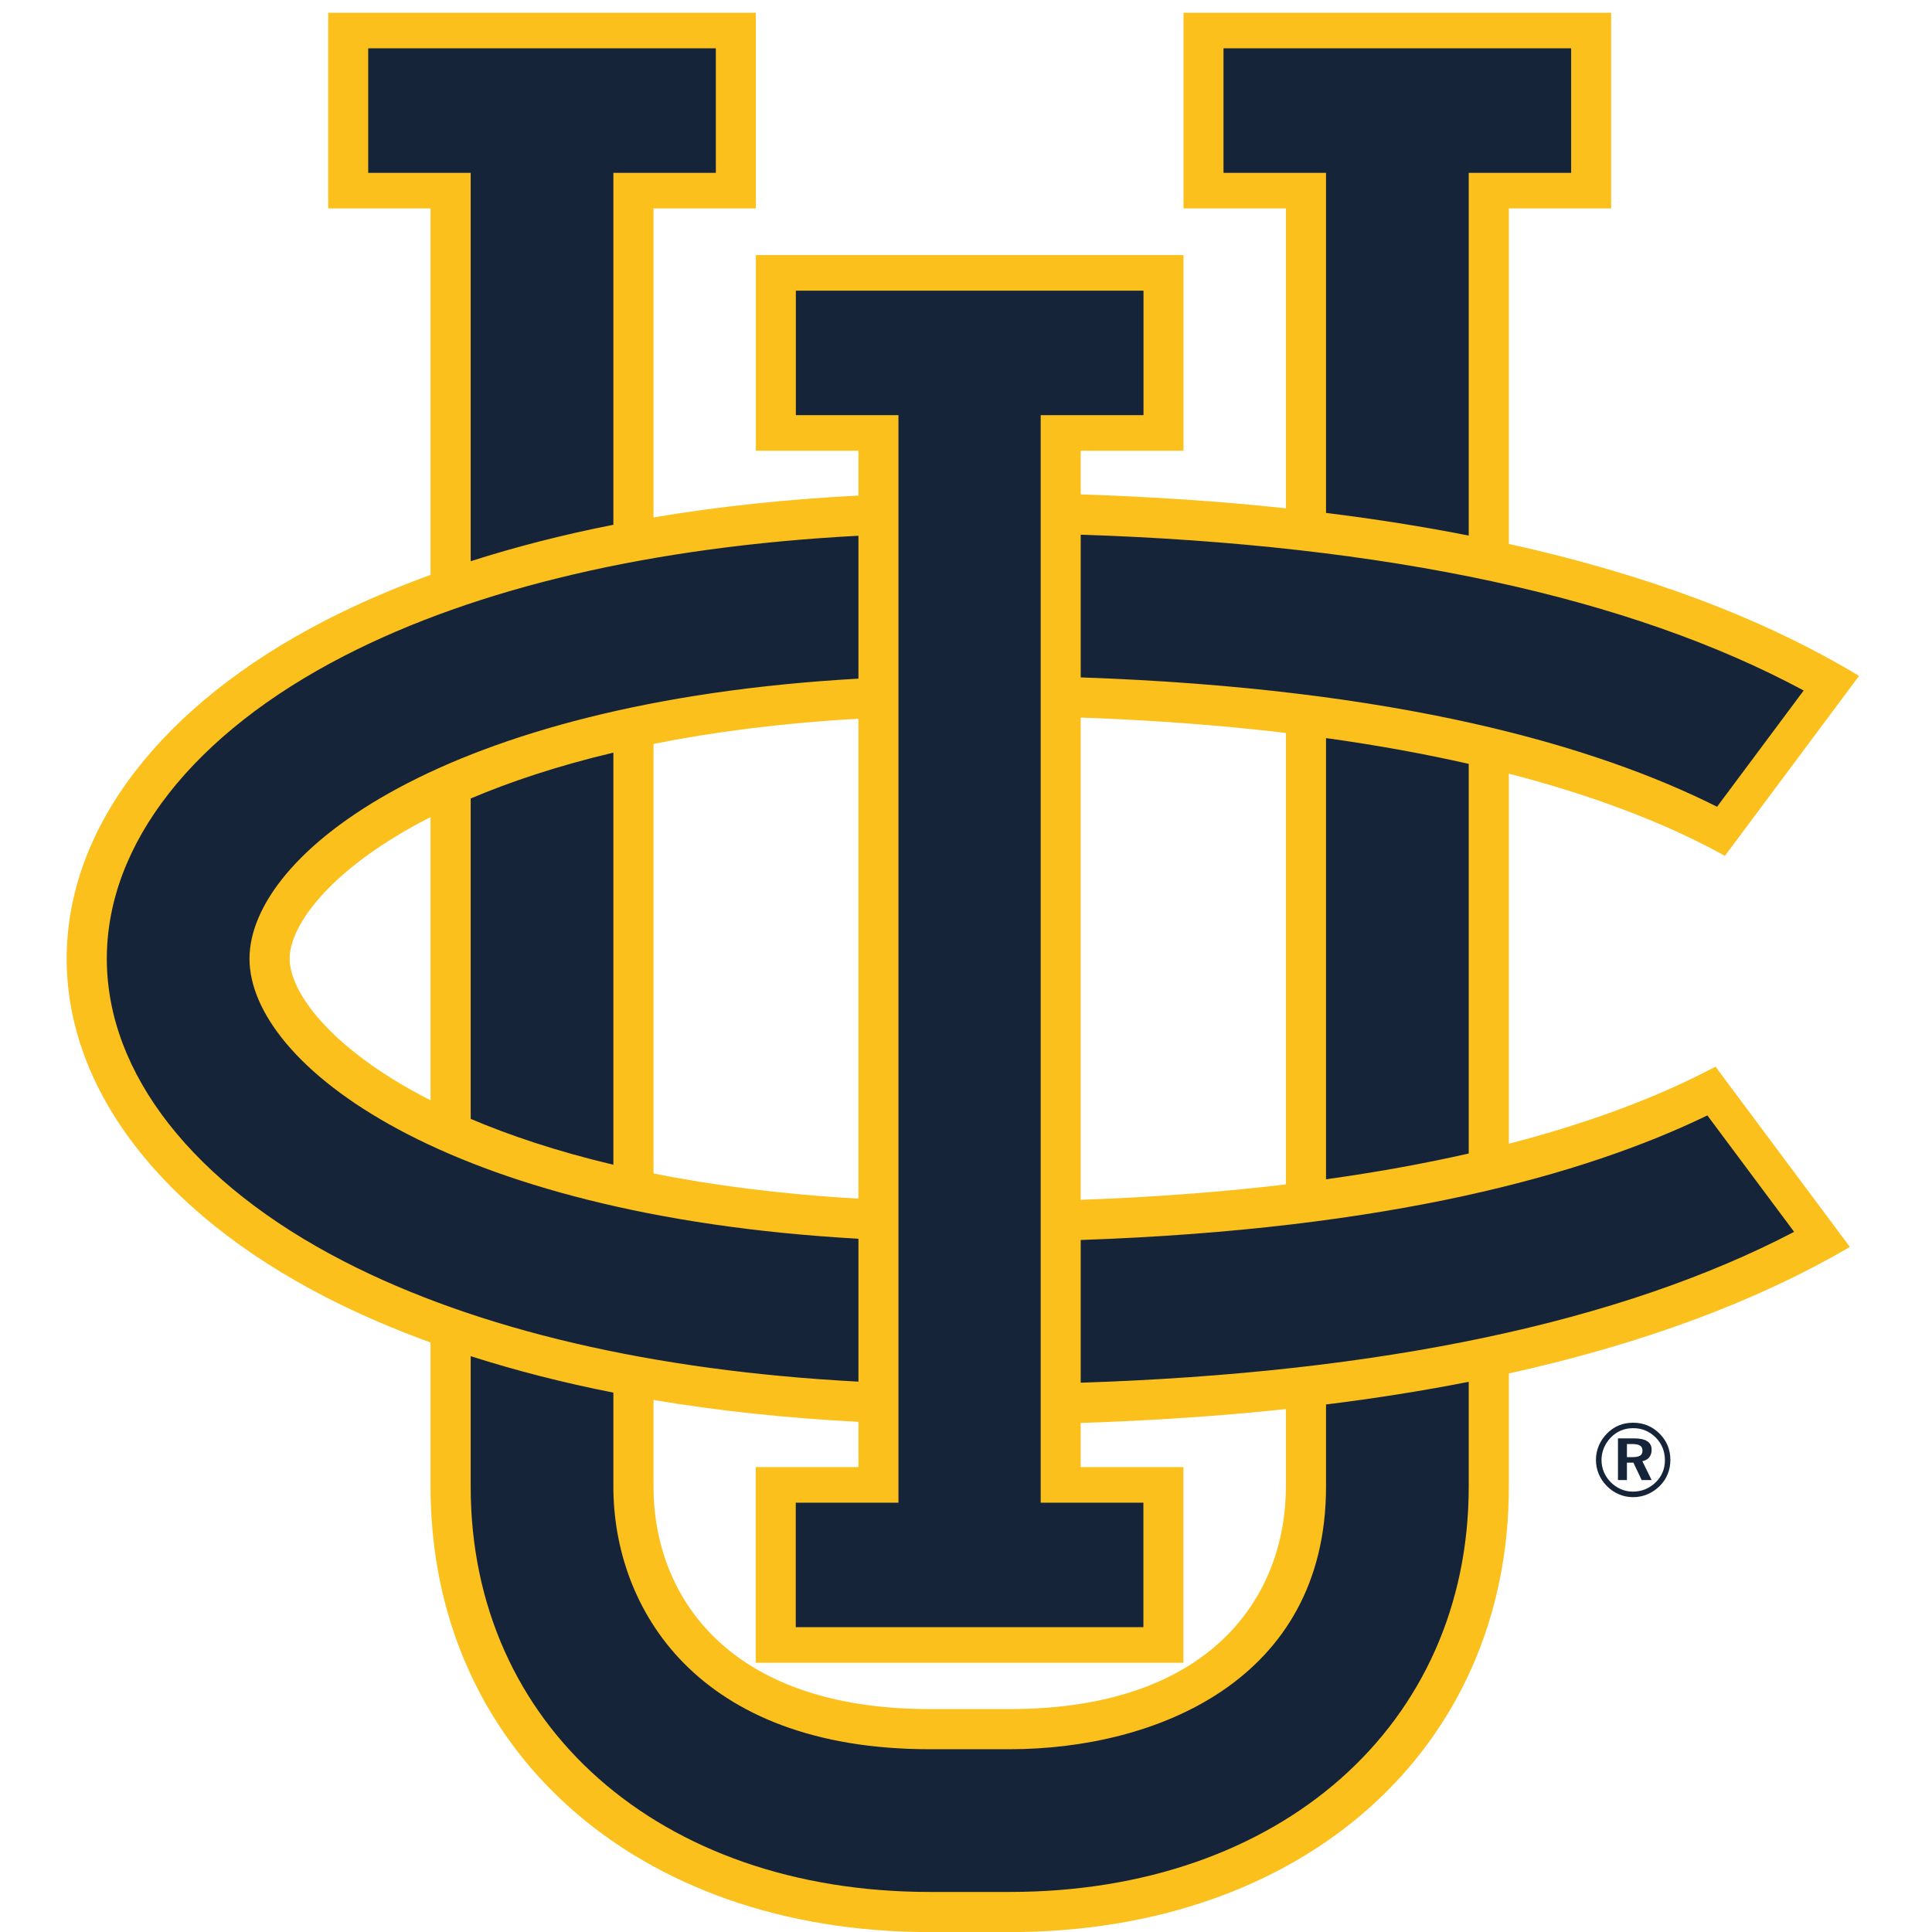 <?xml version="1.0" encoding="UTF-8"?>
<svg width="200px" height="200px" viewBox="0 0 200 200" version="1.1" xmlns="http://www.w3.org/2000/svg" xmlns:xlink="http://www.w3.org/1999/xlink">
    <!-- Generator: Sketch 51.3 (57544) - http://www.bohemiancoding.com/sketch -->
    <title>uc-irvine</title>
    <desc>Created with Sketch.</desc>
    <defs></defs>
    <g id="uc-irvine" stroke="none" stroke-width="1" fill="none" fill-rule="evenodd">
        <g id="uc-irvine_BGL" transform="translate(6.512, 0.93)">
            <g id="uc-irvine">
                <g id="g10" transform="translate(93.065, 99.62) scale(-1, 1) rotate(-180) translate(-93.065, -99.62) translate(0.13, 0.161)" fill-rule="nonzero">
                    <g id="g12" transform="translate(0.234, 0)">
                        <path d="M126.239,46.116 C126.239,34.983 118.726,23.086 97.64,23.086 L89.375,23.086 C68.288,23.086 60.775,34.983 60.775,46.116 L60.775,55.086 C67.457,53.958 74.555,53.206 81.99,52.822 L81.99,48.136 L71.359,48.136 L71.359,27.883 L115.63,27.883 L115.63,48.136 L104.998,48.136 L104.998,52.704 C112.431,52.945 119.512,53.426 126.239,54.143 L126.239,46.116 Z M37.391,86.264 C27.523,91.344 23.107,97.208 23.107,100.766 C23.107,104.325 27.523,110.188 37.391,115.267 C37.49,115.318 37.594,115.37 37.694,115.42 L37.694,86.112 C37.594,86.163 37.49,86.214 37.391,86.264 Z M81.99,125.606 L81.99,75.926 C73.854,76.388 66.821,77.324 60.775,78.531 L60.775,123.001 C66.821,124.208 73.854,125.144 81.99,125.606 Z M126.239,124.134 L126.239,77.398 C119.862,76.64 112.809,76.083 104.998,75.806 L104.998,125.726 C112.809,125.449 119.862,124.892 126.239,124.134 Z M170.707,89.594 C170.58,89.526 170.461,89.459 170.333,89.391 C165.391,86.799 158.56,84.003 149.32,81.609 L149.32,119.922 C158.56,117.529 165.39,114.733 170.332,112.141 C170.797,111.897 171.245,111.653 171.685,111.409 L185.572,130.041 C175.709,135.986 163.593,140.545 149.32,143.703 L149.32,178.436 L159.91,178.436 L159.91,198.688 L115.64,198.688 L115.64,178.436 L126.239,178.436 L126.239,147.39 C119.511,148.107 112.431,148.588 104.998,148.829 L104.998,153.349 L115.64,153.349 L115.64,173.602 L71.37,173.602 L71.37,153.349 L81.99,153.349 L81.99,148.71 C74.555,148.325 67.457,147.574 60.775,146.446 L60.775,178.436 L71.37,178.436 L71.37,198.688 L27.099,198.688 L27.099,178.436 L37.694,178.436 L37.694,140.498 C33.839,139.095 30.203,137.532 26.831,135.796 C9.796,127.029 0.026,114.261 0.026,100.766 C0.026,87.272 9.796,74.503 26.831,65.737 C30.203,64.001 33.839,62.438 37.694,61.034 L37.694,46.116 C37.694,18.964 58.947,0 89.375,0 L97.64,0 C128.069,0 149.32,18.964 149.32,46.116 L149.32,57.831 C163.137,60.889 174.932,65.259 184.619,70.928 L170.707,89.594 Z" id="path14" fill="#FBC01C"></path>
                        <path d="M81.99,71.775 C39.074,74.183 18.952,89.875 18.952,100.766 C18.952,111.657 39.074,127.348 81.99,129.756 L81.99,144.548 C60.77,143.432 42.514,139.194 28.732,132.1 C13.129,124.071 4.181,112.65 4.181,100.766 C4.181,88.883 13.129,77.461 28.732,69.432 C42.514,62.338 60.77,58.099 81.99,56.982 L81.99,71.775 Z M104.998,71.646 L104.998,56.871 C136.125,57.89 160.909,63.123 178.853,72.489 L169.87,84.541 C157.187,78.398 136.96,72.748 104.998,71.646 Z M179.841,128.528 C161.823,138.219 136.696,143.621 104.998,144.659 L104.998,129.885 C137.819,128.754 158.261,122.826 170.873,116.495 L179.841,128.528 Z M130.394,54.619 L130.394,46.116 C130.394,26.051 112.75,18.93 97.64,18.93 L89.375,18.93 C65.199,18.93 56.62,33.576 56.62,46.116 L56.62,55.846 C51.414,56.871 46.488,58.137 41.849,59.62 L41.849,46.116 C41.849,21.411 61.392,4.155 89.375,4.155 L97.64,4.155 C125.622,4.155 145.166,21.411 145.166,46.116 L145.166,56.965 C140.461,56.039 135.537,55.256 130.394,54.619 Z M41.849,141.912 C46.488,143.395 51.414,144.661 56.62,145.686 L56.62,182.118 L67.228,182.118 L67.228,195.006 L31.241,195.006 L31.241,182.118 L41.849,182.118 L41.849,141.912 Z M145.166,120.933 C140.749,121.937 135.842,122.845 130.394,123.603 L130.394,77.929 C135.841,78.687 140.749,79.595 145.166,80.599 L145.166,120.933 Z M130.394,146.912 C135.537,146.275 140.462,145.493 145.166,144.567 L145.166,182.118 L155.769,182.118 L155.769,195.006 L119.781,195.006 L119.781,182.118 L130.394,182.118 L130.394,146.912 Z M56.62,122.097 C50.65,120.682 45.776,119.016 41.849,117.348 L41.849,84.184 C45.776,82.516 50.65,80.85 56.62,79.435 L56.62,122.097 Z M100.857,157.031 L100.857,44.454 L111.488,44.454 L111.488,31.566 L75.5,31.566 L75.5,44.454 L86.131,44.454 L86.131,157.031 L75.511,157.031 L75.511,169.919 L111.498,169.919 L111.498,157.031 L100.857,157.031 Z" id="path16" fill="#16243A"></path>
                        <path d="M161.543,49.169 L162.151,49.169 C162.492,49.169 162.744,49.221 162.908,49.324 C163.071,49.426 163.153,49.595 163.153,49.83 C163.153,50.079 163.068,50.256 162.897,50.363 C162.726,50.469 162.463,50.523 162.109,50.523 L161.543,50.523 L161.543,49.169 Z M162.279,51.109 C162.89,51.109 163.346,51.01 163.649,50.811 C163.951,50.612 164.101,50.32 164.101,49.937 C164.101,49.617 164.02,49.355 163.857,49.153 C163.693,48.95 163.455,48.813 163.142,48.743 L164.101,46.792 L163.068,46.792 L162.215,48.593 L161.543,48.593 L161.543,46.792 L160.616,46.792 L160.616,51.109 L162.279,51.109 Z M162.194,52.165 C161.291,52.165 160.527,51.852 159.902,51.226 C159.582,50.9 159.337,50.535 159.167,50.134 C158.996,49.732 158.911,49.314 158.911,48.881 C158.911,48.447 158.991,48.035 159.151,47.644 C159.31,47.253 159.547,46.898 159.86,46.578 C160.179,46.258 160.535,46.015 160.925,45.848 C161.316,45.681 161.721,45.597 162.141,45.597 C163.064,45.597 163.857,45.917 164.517,46.557 C164.83,46.856 165.068,47.2 165.231,47.591 C165.395,47.982 165.476,48.394 165.476,48.828 C165.476,49.759 165.164,50.544 164.539,51.184 C163.885,51.838 163.103,52.165 162.194,52.165 Z M162.183,52.73 C162.716,52.73 163.215,52.634 163.681,52.442 C164.146,52.25 164.567,51.962 164.943,51.578 C165.306,51.216 165.579,50.805 165.764,50.347 C165.949,49.889 166.041,49.4 166.041,48.881 C166.041,48.348 165.946,47.85 165.753,47.389 C165.562,46.926 165.281,46.514 164.911,46.152 C164.528,45.782 164.103,45.502 163.638,45.31 C163.172,45.118 162.687,45.022 162.183,45.022 C161.671,45.022 161.181,45.121 160.712,45.32 C160.243,45.519 159.824,45.807 159.455,46.184 C159.092,46.553 158.815,46.967 158.623,47.426 C158.431,47.884 158.335,48.369 158.335,48.881 C158.335,49.393 158.435,49.885 158.634,50.358 C158.833,50.83 159.121,51.255 159.497,51.631 C160.229,52.364 161.124,52.73 162.183,52.73 Z" id="path18" fill="#16243A"></path>
                    </g>
                </g>
            </g>
        </g>
    </g>
</svg>